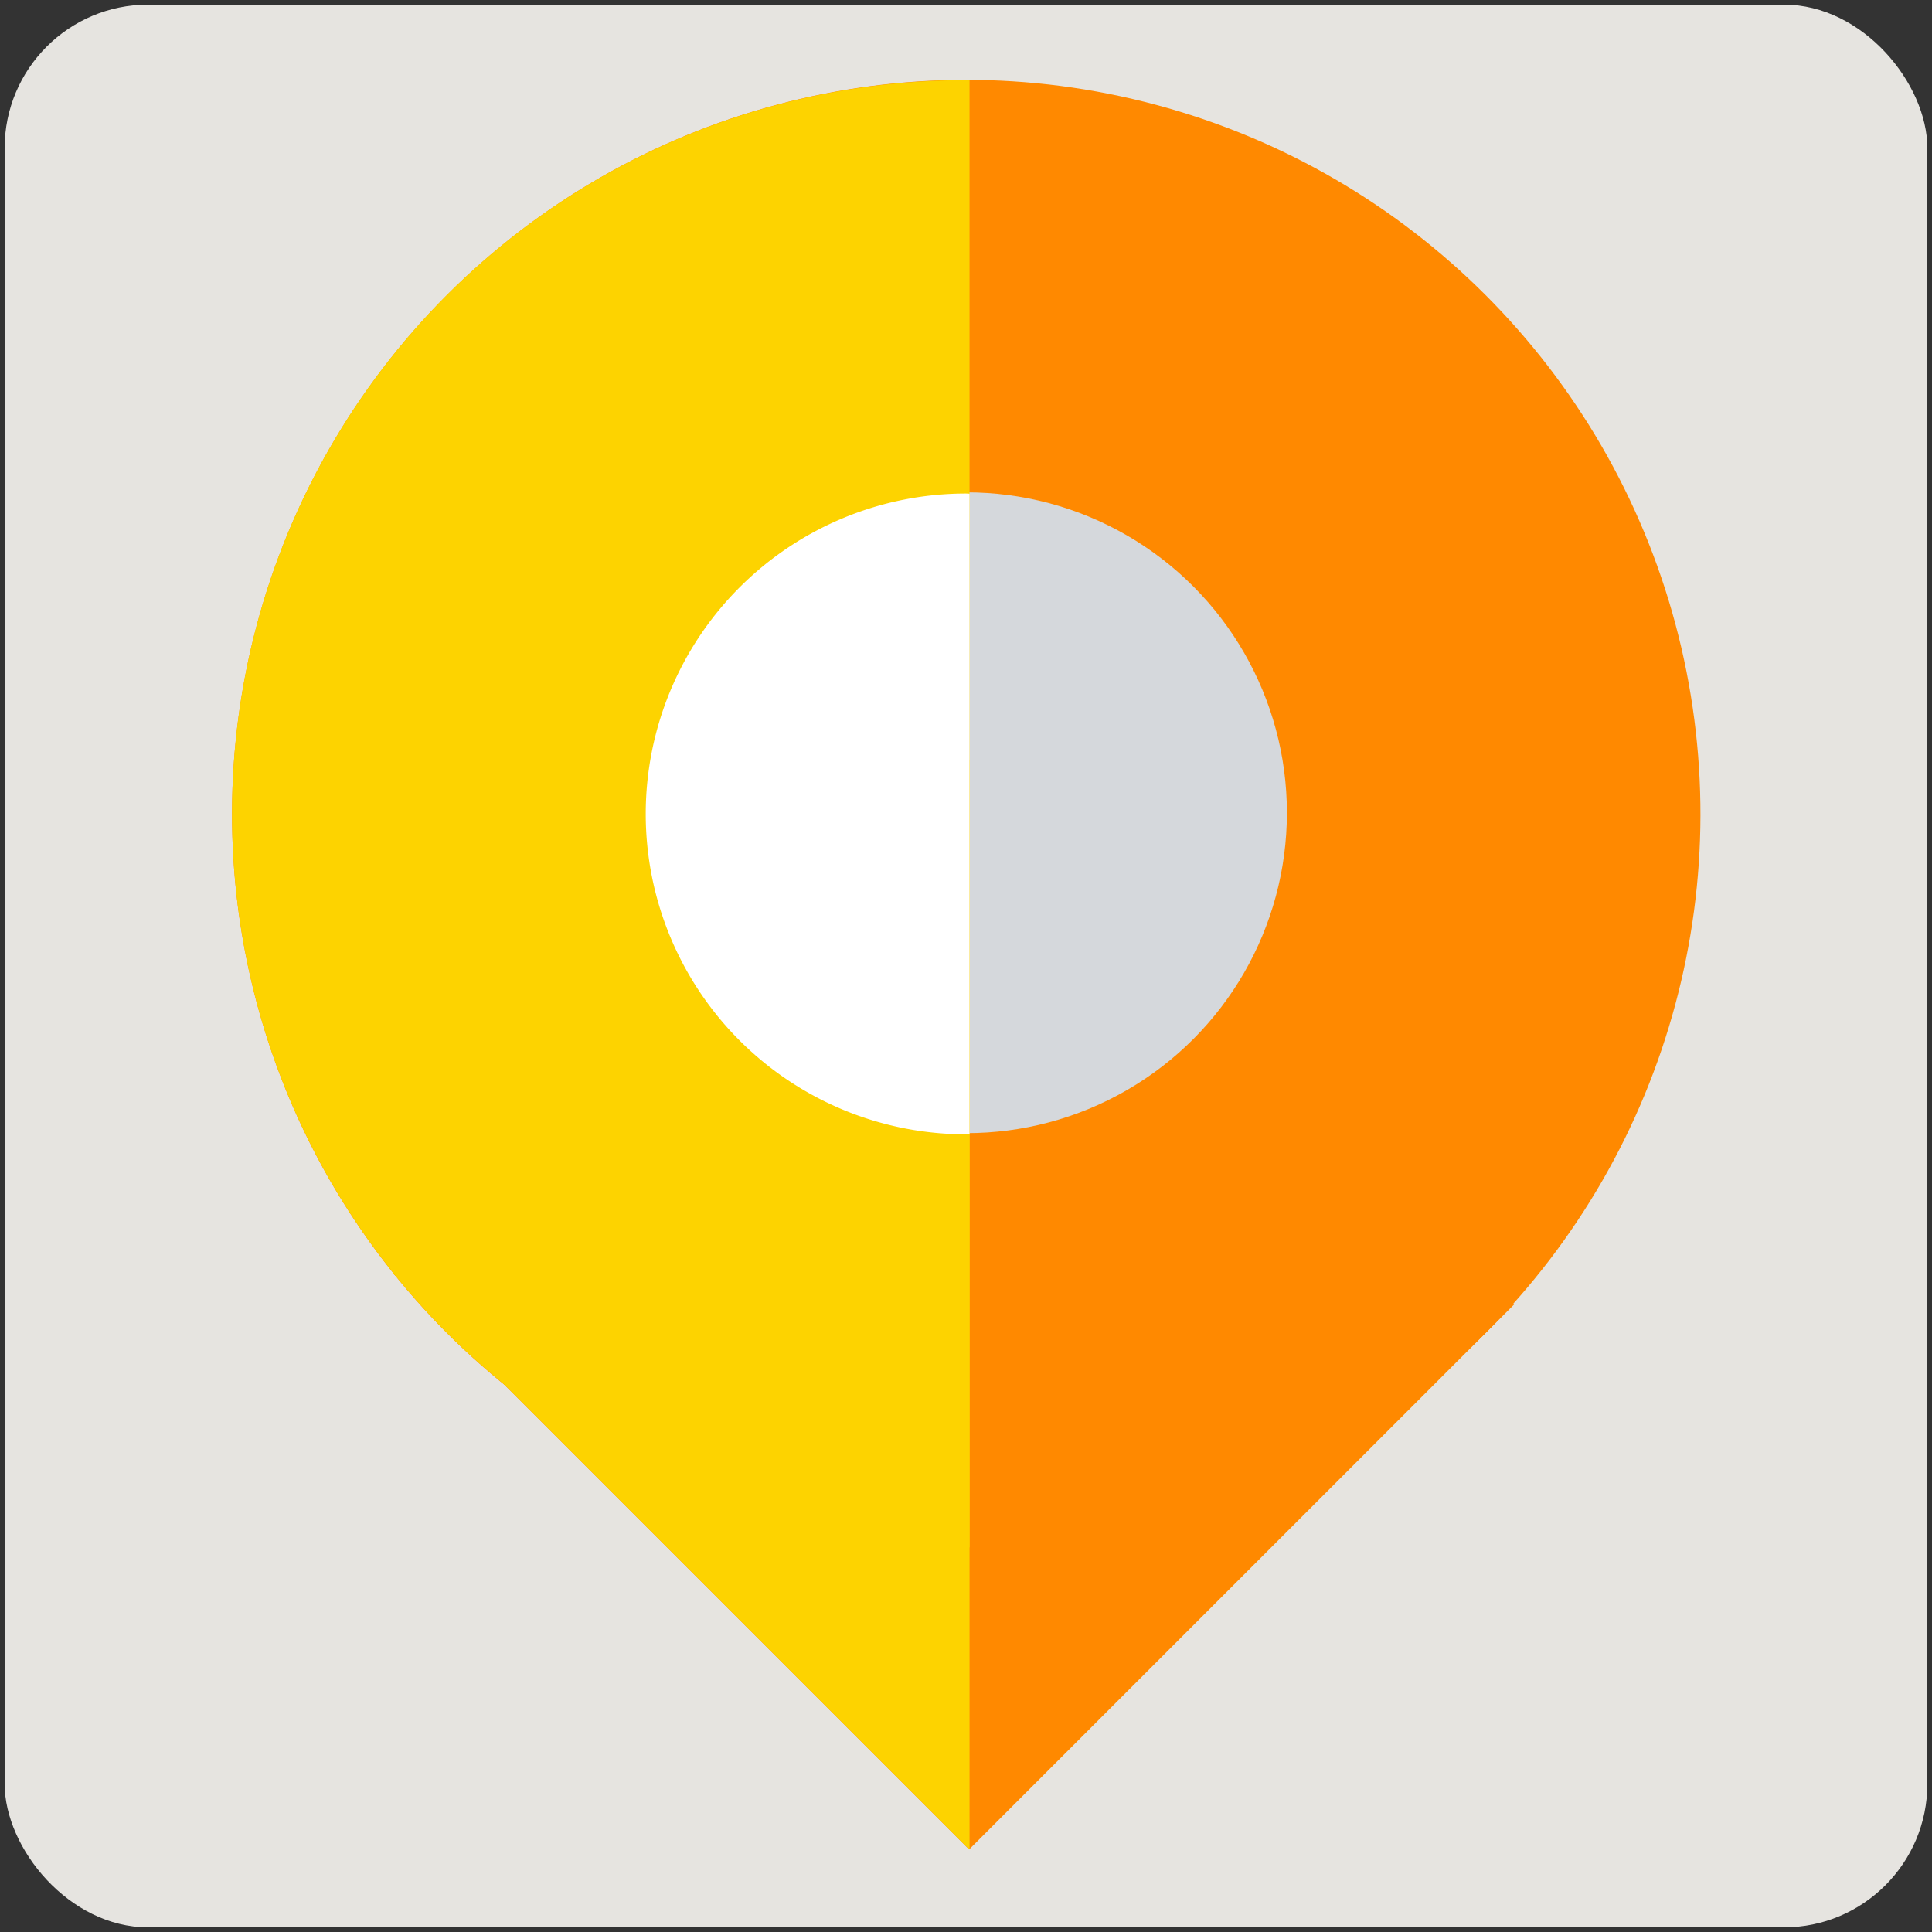 <?xml version="1.0" encoding="UTF-8" standalone="no"?>
<svg
   xmlns:dc="http://purl.org/dc/elements/1.1/"
   xmlns:cc="http://creativecommons.org/ns#"
   xmlns:rdf="http://www.w3.org/1999/02/22-rdf-syntax-ns#"
   xmlns:svg="http://www.w3.org/2000/svg"
   xmlns="http://www.w3.org/2000/svg"
   width="38mm"
   height="38mm"
   viewBox="0 0 134.646 134.646"
   id="svg2"
   version="1.1">
  <rect x="0" y="0" width="134.646" height="134.646" fill="#333333" stroke="none"/>
  <defs
     id="defs4" />
  <rect
     ry="10"
     rx="10"
     y="0.323"
     x="0.323"
     height="134"
     width="134"
     id="rect4141"
     style="fill:#e6e4e0;fill-opacity:1;stroke:none;stroke-width:5;stroke-linecap:butt;stroke-linejoin:round;stroke-miterlimit:4;stroke-dasharray:none;stroke-opacity:1" />
  <g
     id="layer1"
     transform="translate(-275.086,-452.406)">
    <g
       id="g4155"
       transform="matrix(0.707,0.707,-0.707,0.707,460.369,-92.97)">
      <circle
         r="51.175"
         cy="509.23"
         cx="342.409"
         id="path3349"
         style="fill:#ff8900;fill-opacity:1;stroke:none;stroke-width:6;stroke-linecap:butt;stroke-linejoin:round;stroke-miterlimit:4;stroke-dasharray:none;stroke-opacity:1" />
      <rect
         y="506.403"
         x="336.755"
         height="53.719"
         width="56.829"
         id="rect4153"
         style="fill:#ff8900;fill-opacity:1;stroke:none;stroke-width:6;stroke-linecap:butt;stroke-linejoin:round;stroke-miterlimit:4;stroke-dasharray:none;stroke-opacity:1" />
      <circle
         style="fill:#d5d8dc;fill-opacity:1;stroke:none;stroke-width:6;stroke-linecap:butt;stroke-linejoin:round;stroke-miterlimit:4;stroke-dasharray:none;stroke-opacity:1"
         id="path4203"
         cx="-117.96"
         cy="602.2"
         r="22.336"
         transform="matrix(0.707,-0.707,0.707,0.707,0,0)" />
      <path
         style="fill:#fdd300;fill-opacity:1;stroke:none;stroke-width:6;stroke-linecap:butt;stroke-linejoin:round;stroke-miterlimit:4;stroke-dasharray:none;stroke-opacity:1"
         d="m 63.004,8.787 a 51.175,51.175 0 0 0 -36.424,14.967 51.175,51.175 0 0 0 0,72.371 51.175,51.175 0 0 0 36.424,14.947 l 0,-102.285 z"
         transform="matrix(0.707,-0.707,0.707,0.707,255.643,511.229)"
         id="path3349-5" />
      <path
         style="fill:#fdd300;fill-opacity:1;stroke:none;stroke-width:6;stroke-linecap:butt;stroke-linejoin:round;stroke-miterlimit:4;stroke-dasharray:none;stroke-opacity:1"
         d="m 60.768,53.941 -37.986,37.986 40.186,40.184 0.037,-0.037 0,-75.896 -2.236,-2.236 z"
         transform="matrix(0.707,-0.707,0.707,0.707,255.643,511.229)"
         id="rect4153-3" />
      <path
         style="fill:#ffffff;fill-opacity:1;stroke:none;stroke-width:6;stroke-linecap:butt;stroke-linejoin:round;stroke-miterlimit:4;stroke-dasharray:none;stroke-opacity:1"
         d="m 62.768,37.604 a 22.336,22.336 0 0 0 -22.336,22.336 22.336,22.336 0 0 0 22.336,22.336 22.336,22.336 0 0 0 0.236,-0.008 l 0,-44.652 a 22.336,22.336 0 0 0 -0.236,-0.012 z"
         transform="matrix(0.707,-0.707,0.707,0.707,255.643,511.229)"
         id="path4203-5" />
    </g>
  </g>
</svg>
